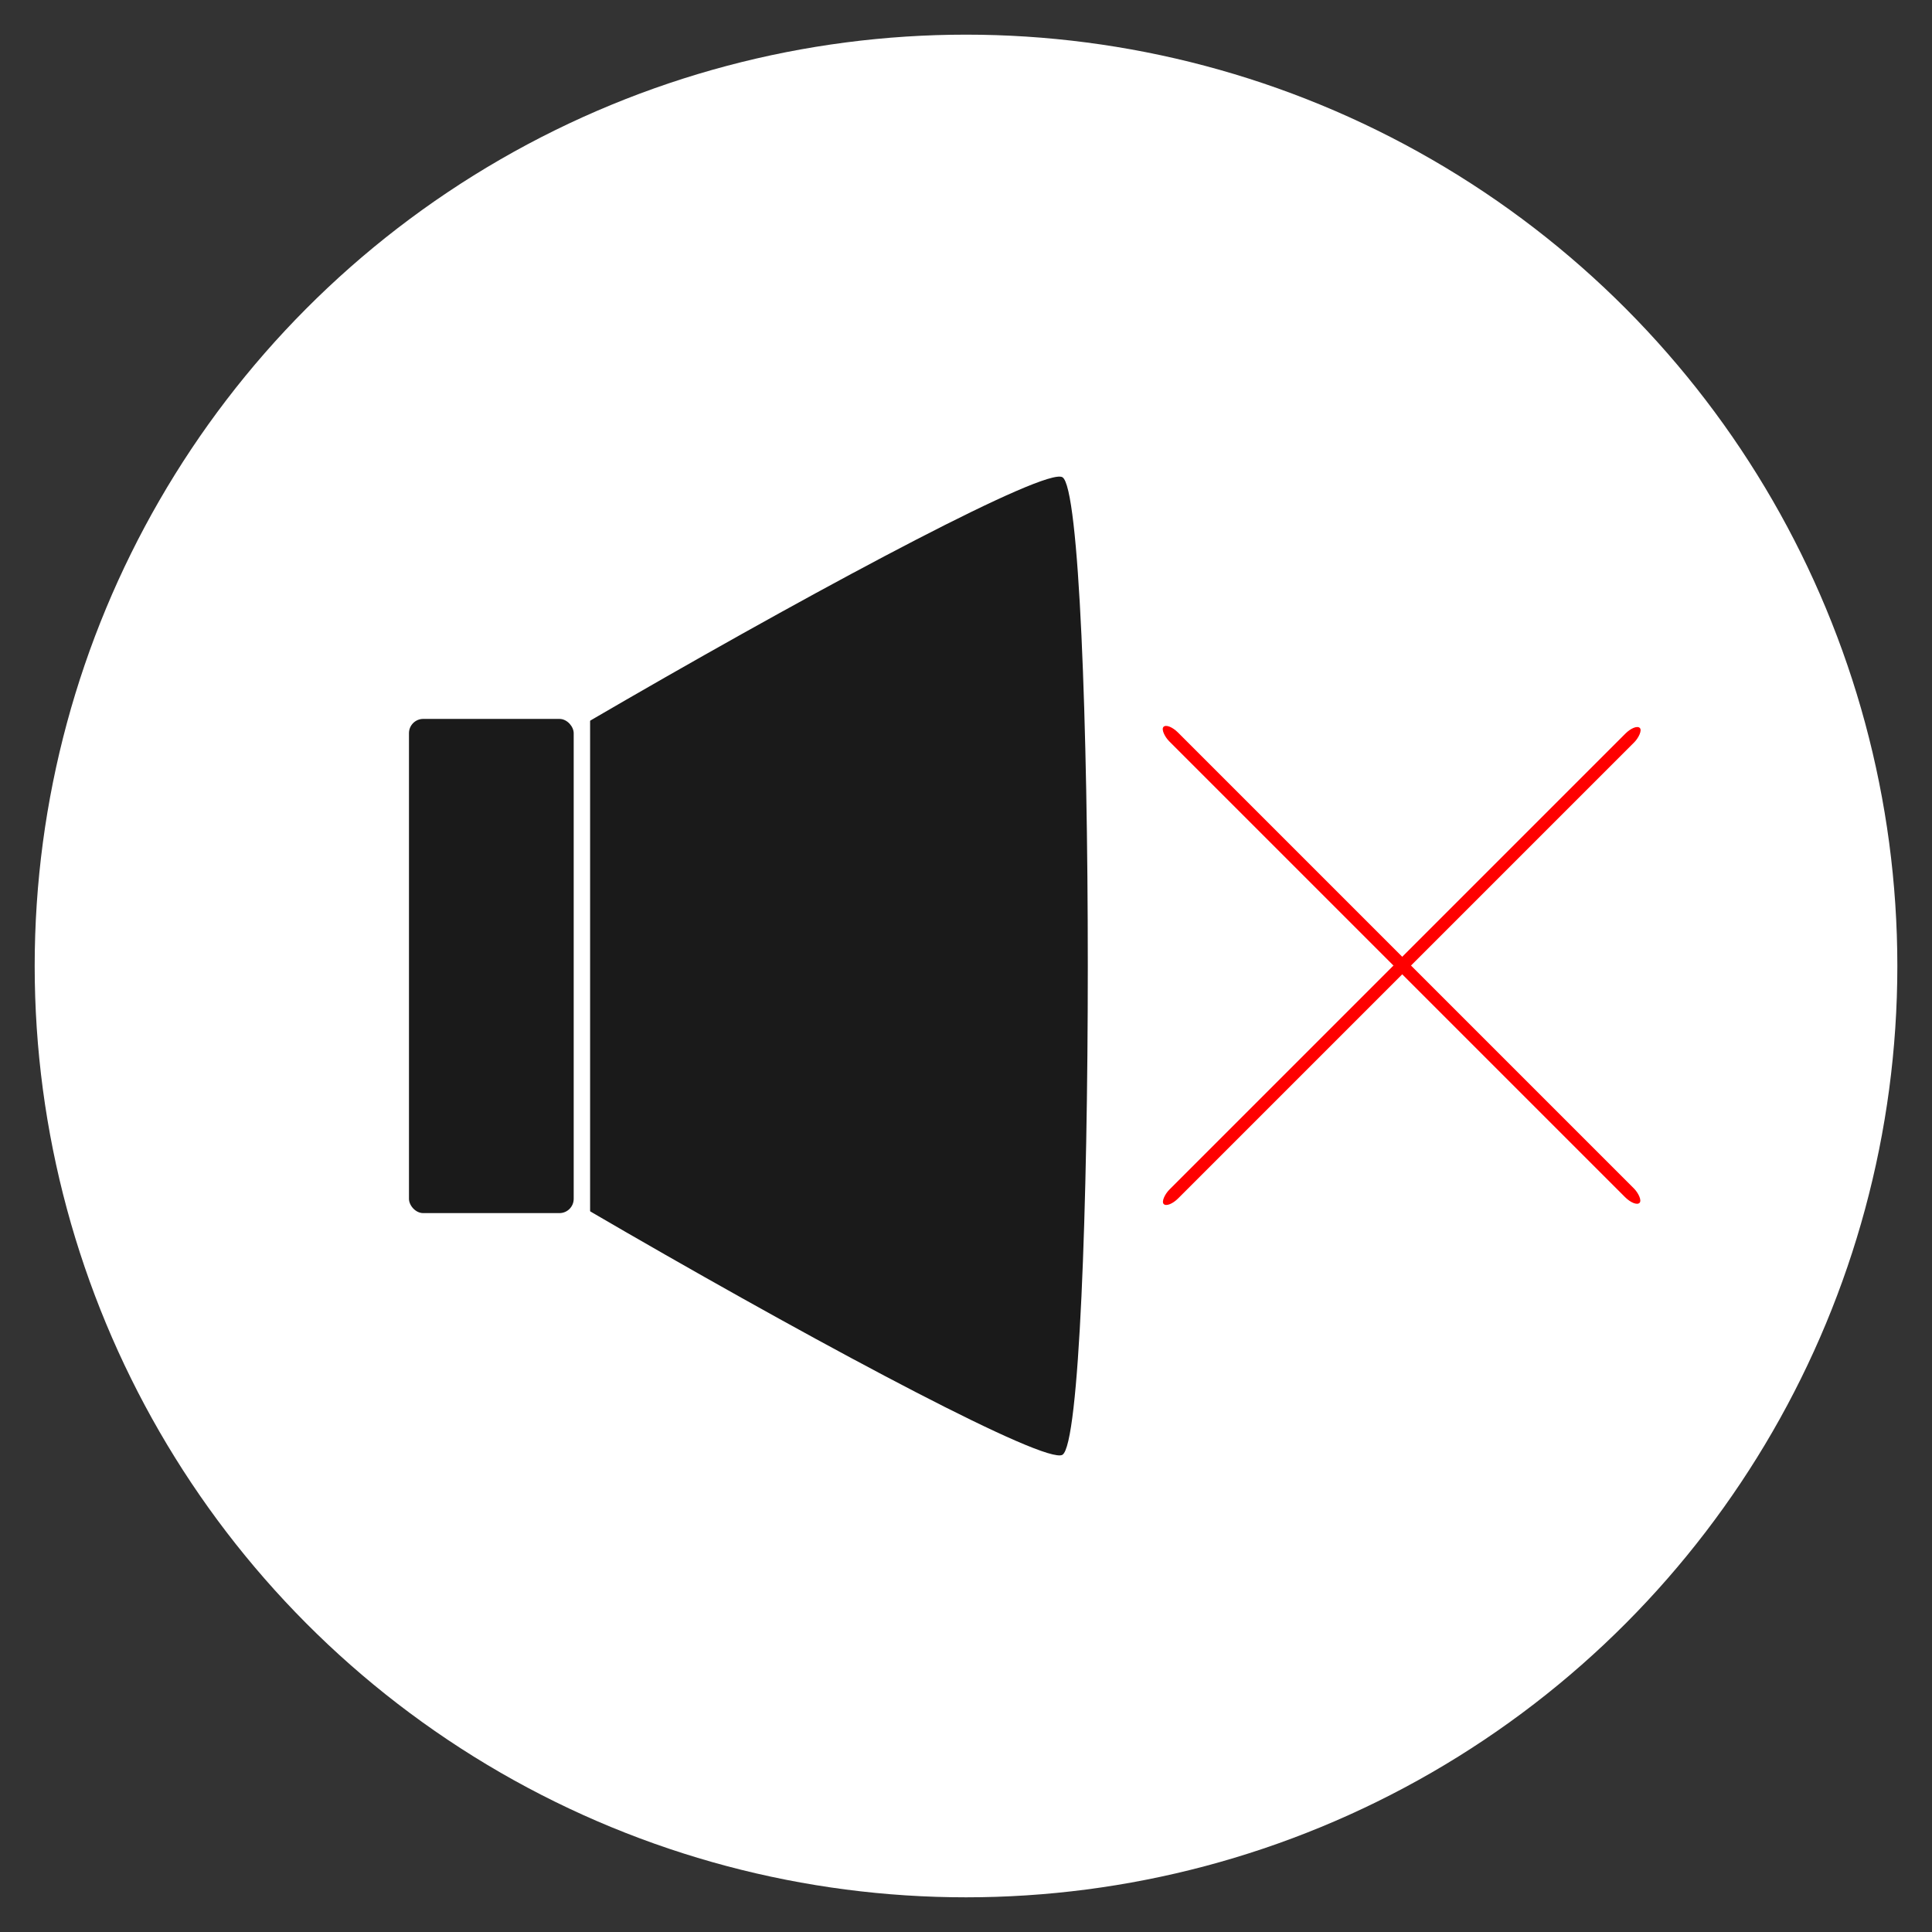 <?xml version="1.0" encoding="UTF-8" standalone="no"?>
<!-- Created with Inkscape (http://www.inkscape.org/) -->

<svg
   xmlns:dc="http://purl.org/dc/elements/1.1/"
   xmlns:cc="http://creativecommons.org/ns#"
   xmlns:rdf="http://www.w3.org/1999/02/22-rdf-syntax-ns#"
   xmlns:svg="http://www.w3.org/2000/svg"
   xmlns="http://www.w3.org/2000/svg"
   xmlns:sodipodi="http://sodipodi.sourceforge.net/DTD/sodipodi-0.dtd"
   xmlns:inkscape="http://www.inkscape.org/namespaces/inkscape"
   width="256"
   height="256"
   viewBox="0 0 67.733 67.733"
   version="1.1"
   id="svg8"
   inkscape:version="0.92.5 (2060ec1f9f, 2020-04-08)"
   sodipodi:docname="simple-audio-off.svg">
  <rect x="0" y="0" width="67.733" height="67.733" fill="#333333" stroke="none"/>
  <defs
     id="defs2" />
  <sodipodi:namedview
     id="base"
     pagecolor="#ffffff"
     bordercolor="#666666"
     borderopacity="1.0"
     inkscape:pageopacity="0.0"
     inkscape:pageshadow="2"
     inkscape:zoom="3.2809755"
     inkscape:cx="58.723373"
     inkscape:cy="113.66128"
     inkscape:document-units="mm"
     inkscape:current-layer="layer1"
     showgrid="false"
     units="px"
     width="256px"
     inkscape:window-width="1920"
     inkscape:window-height="985"
     inkscape:window-x="0"
     inkscape:window-y="0"
     inkscape:window-maximized="1" />
  <g
     inkscape:label="Layer 1"
     inkscape:groupmode="layer"
     id="layer1"
     transform="translate(0,-229.267)">
    <circle
       style="fill:#ffffff;stroke-width:0.265"
       id="path12"
       cx="33.867"
       cy="263.133"
       r="32.651" />
    <path
       sodipodi:type="star"
       style="fill:#1a1a1a;stroke-width:0.265"
       id="path30"
       sodipodi:sides="3"
       sodipodi:cx="32.676765"
       sodipodi:cy="262.69937"
       sodipodi:r1="19.787439"
       sodipodi:r2="9.8937197"
       sodipodi:arg1="2.0943951"
       sodipodi:arg2="3.1415927"
       inkscape:flatsided="true"
       inkscape:rounded="0.04"
       inkscape:randomized="0"
       d="m 22.783,279.836 c -1.187,-0.685 -1.187,-33.587 0,-34.273 1.187,-0.685 29.681,15.766 29.681,17.136 0,1.371 -28.494,17.822 -29.681,17.136 z"
       inkscape:transform-center-x="0.46583268"
       transform="rotate(-60,30.391,267.527)"
       inkscape:transform-center-y="-0.80685436" />
    <rect
       style="fill:#ffffff;stroke-width:0.387"
       id="rect226"
       width="7.983"
       height="27.029"
       x="12.705"
       y="249.11" />
    <rect
       y="254.471"
       x="6.199"
       height="15.852"
       width="8.667"
       id="rect228"
       style="fill:#ffffff;stroke-width:0.309" />
    <rect
       style="fill:#1a1a1a;stroke-width:0.265"
       id="rect232"
       width="5.775"
       height="17.326"
       x="14.338"
       y="254.471"
       rx="0.5"
       ry="0.5" />
    <rect
       style="fill:#ff0000;stroke-width:0.204"
       id="rect236"
       width="0.435"
       height="23.605"
       x="220.596"
       y="139.511"
       rx="0.5"
       ry="0.5"
       transform="rotate(45)" />
    <rect
       transform="matrix(-0.707,0.707,0.707,0.707,0,0)"
       ry="0.5"
       rx="0.5"
       y="209.01"
       x="151.096"
       height="23.605"
       width="0.435"
       id="rect278"
       style="fill:#ff0000;stroke-width:0.204" />
  </g>
</svg>
